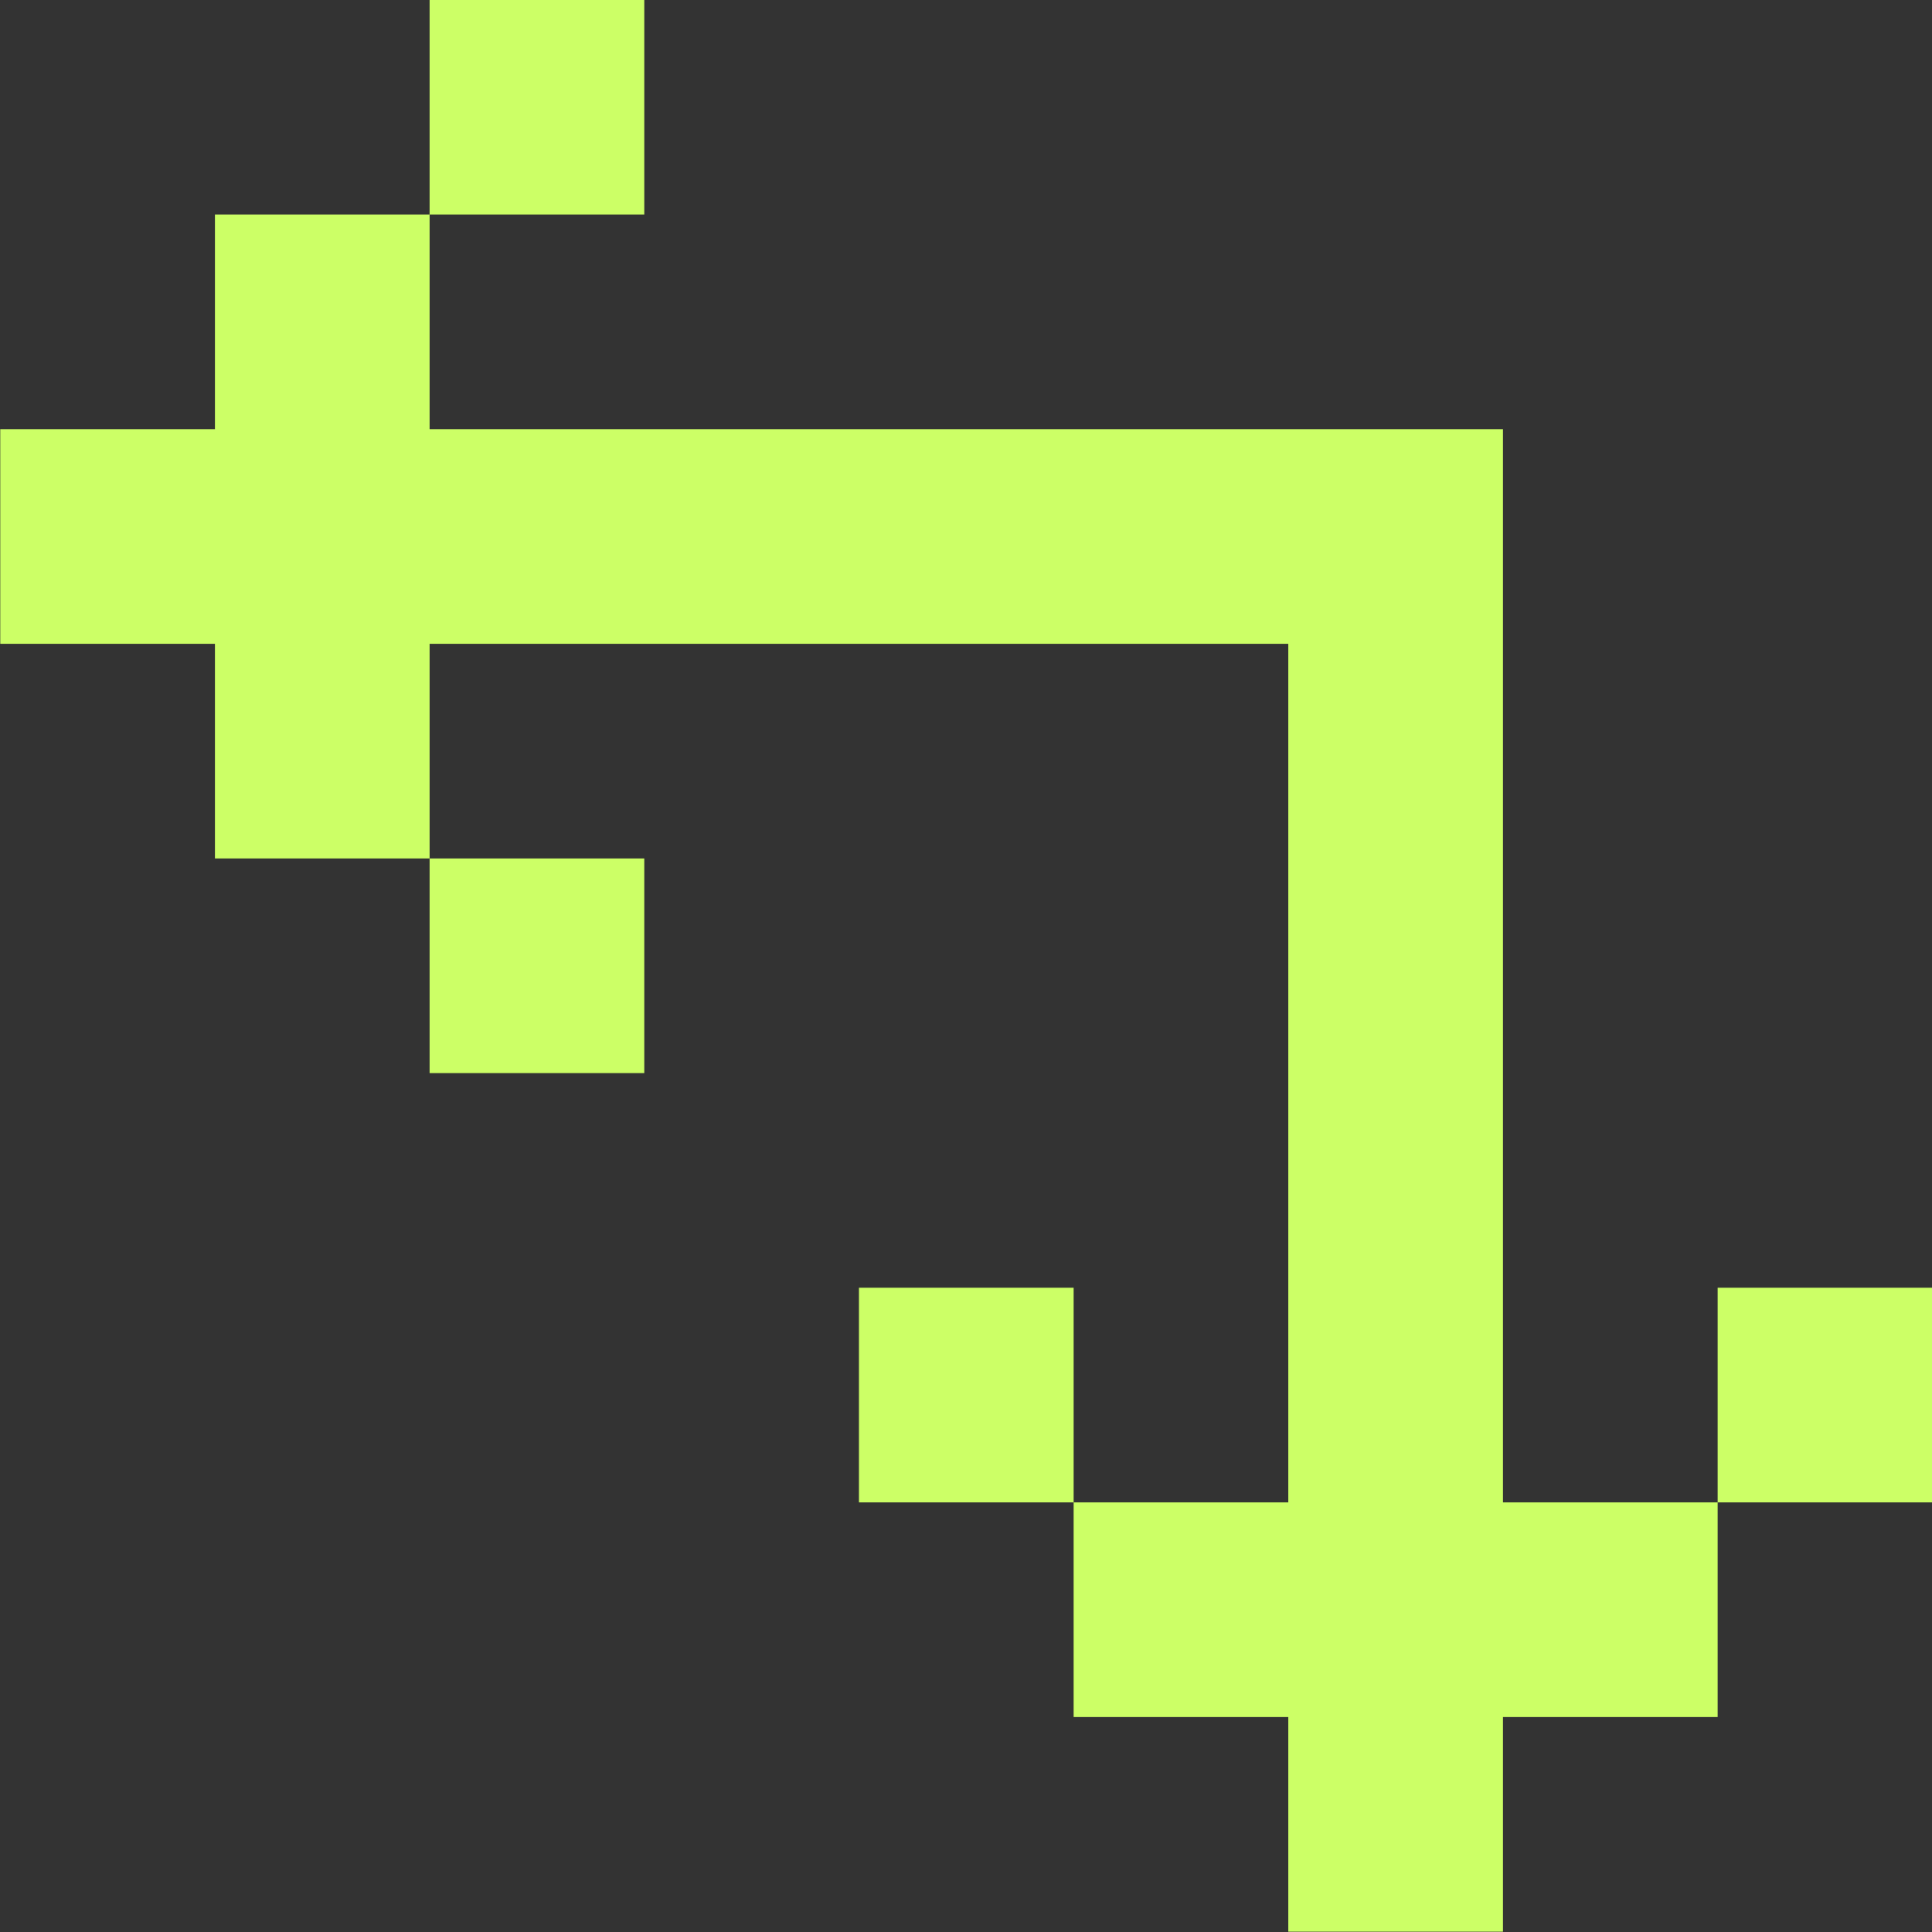 <?xml version="1.0" encoding="UTF-8" standalone="no"?>
<!DOCTYPE svg PUBLIC "-//W3C//DTD SVG 1.1//EN" "http://www.w3.org/Graphics/SVG/1.1/DTD/svg11.dtd">
<svg width="100%" height="100%" viewBox="0 0 900 900" version="1.1" xmlns="http://www.w3.org/2000/svg" xmlns:xlink="http://www.w3.org/1999/xlink" xml:space="preserve" xmlns:serif="http://www.serif.com/" style="fill-rule:evenodd;clip-rule:evenodd;stroke-linejoin:round;stroke-miterlimit:2;">
    <rect x="0" y="0" width="900" height="900" fill="#333333" stroke="none"/>
    <g transform="matrix(1,0,0,1,-1262,0)">
        <g id="switch-colors" transform="matrix(0.45,0,0,0.45,1262,0)">
            <rect x="0" y="0" width="2000" height="2000" style="fill:none;"/>
            <clipPath id="_clip1">
                <rect x="0" y="0" width="2000" height="2000"/>
            </clipPath>
            <g clip-path="url(#_clip1)">
                <g transform="matrix(15.556,0,0,2.222,-9333.33,-1333.33)">
                    <path d="M628.571,1000L642.857,1000L642.857,1100L628.571,1100L628.571,1000ZM671.429,1300L657.143,1300L657.143,1200L671.429,1200L671.429,1300ZM614.286,900L600,900L600,800L614.286,800L614.286,700L628.571,700L628.571,800L700,800L700,1300L714.286,1300L714.286,1400L700,1400L700,1500L685.714,1500L685.714,1400L671.429,1400L671.429,1300L685.714,1300L685.714,900L628.571,900L628.571,1000L614.286,1000L614.286,900ZM714.286,1300L714.286,1200L728.571,1200L728.571,1300L714.286,1300ZM628.571,700L628.571,600L642.857,600L642.857,700L628.571,700Z" style="fill:rgb(204,255,102);"/>
                </g>
            </g>
        </g>
    </g>
</svg>
